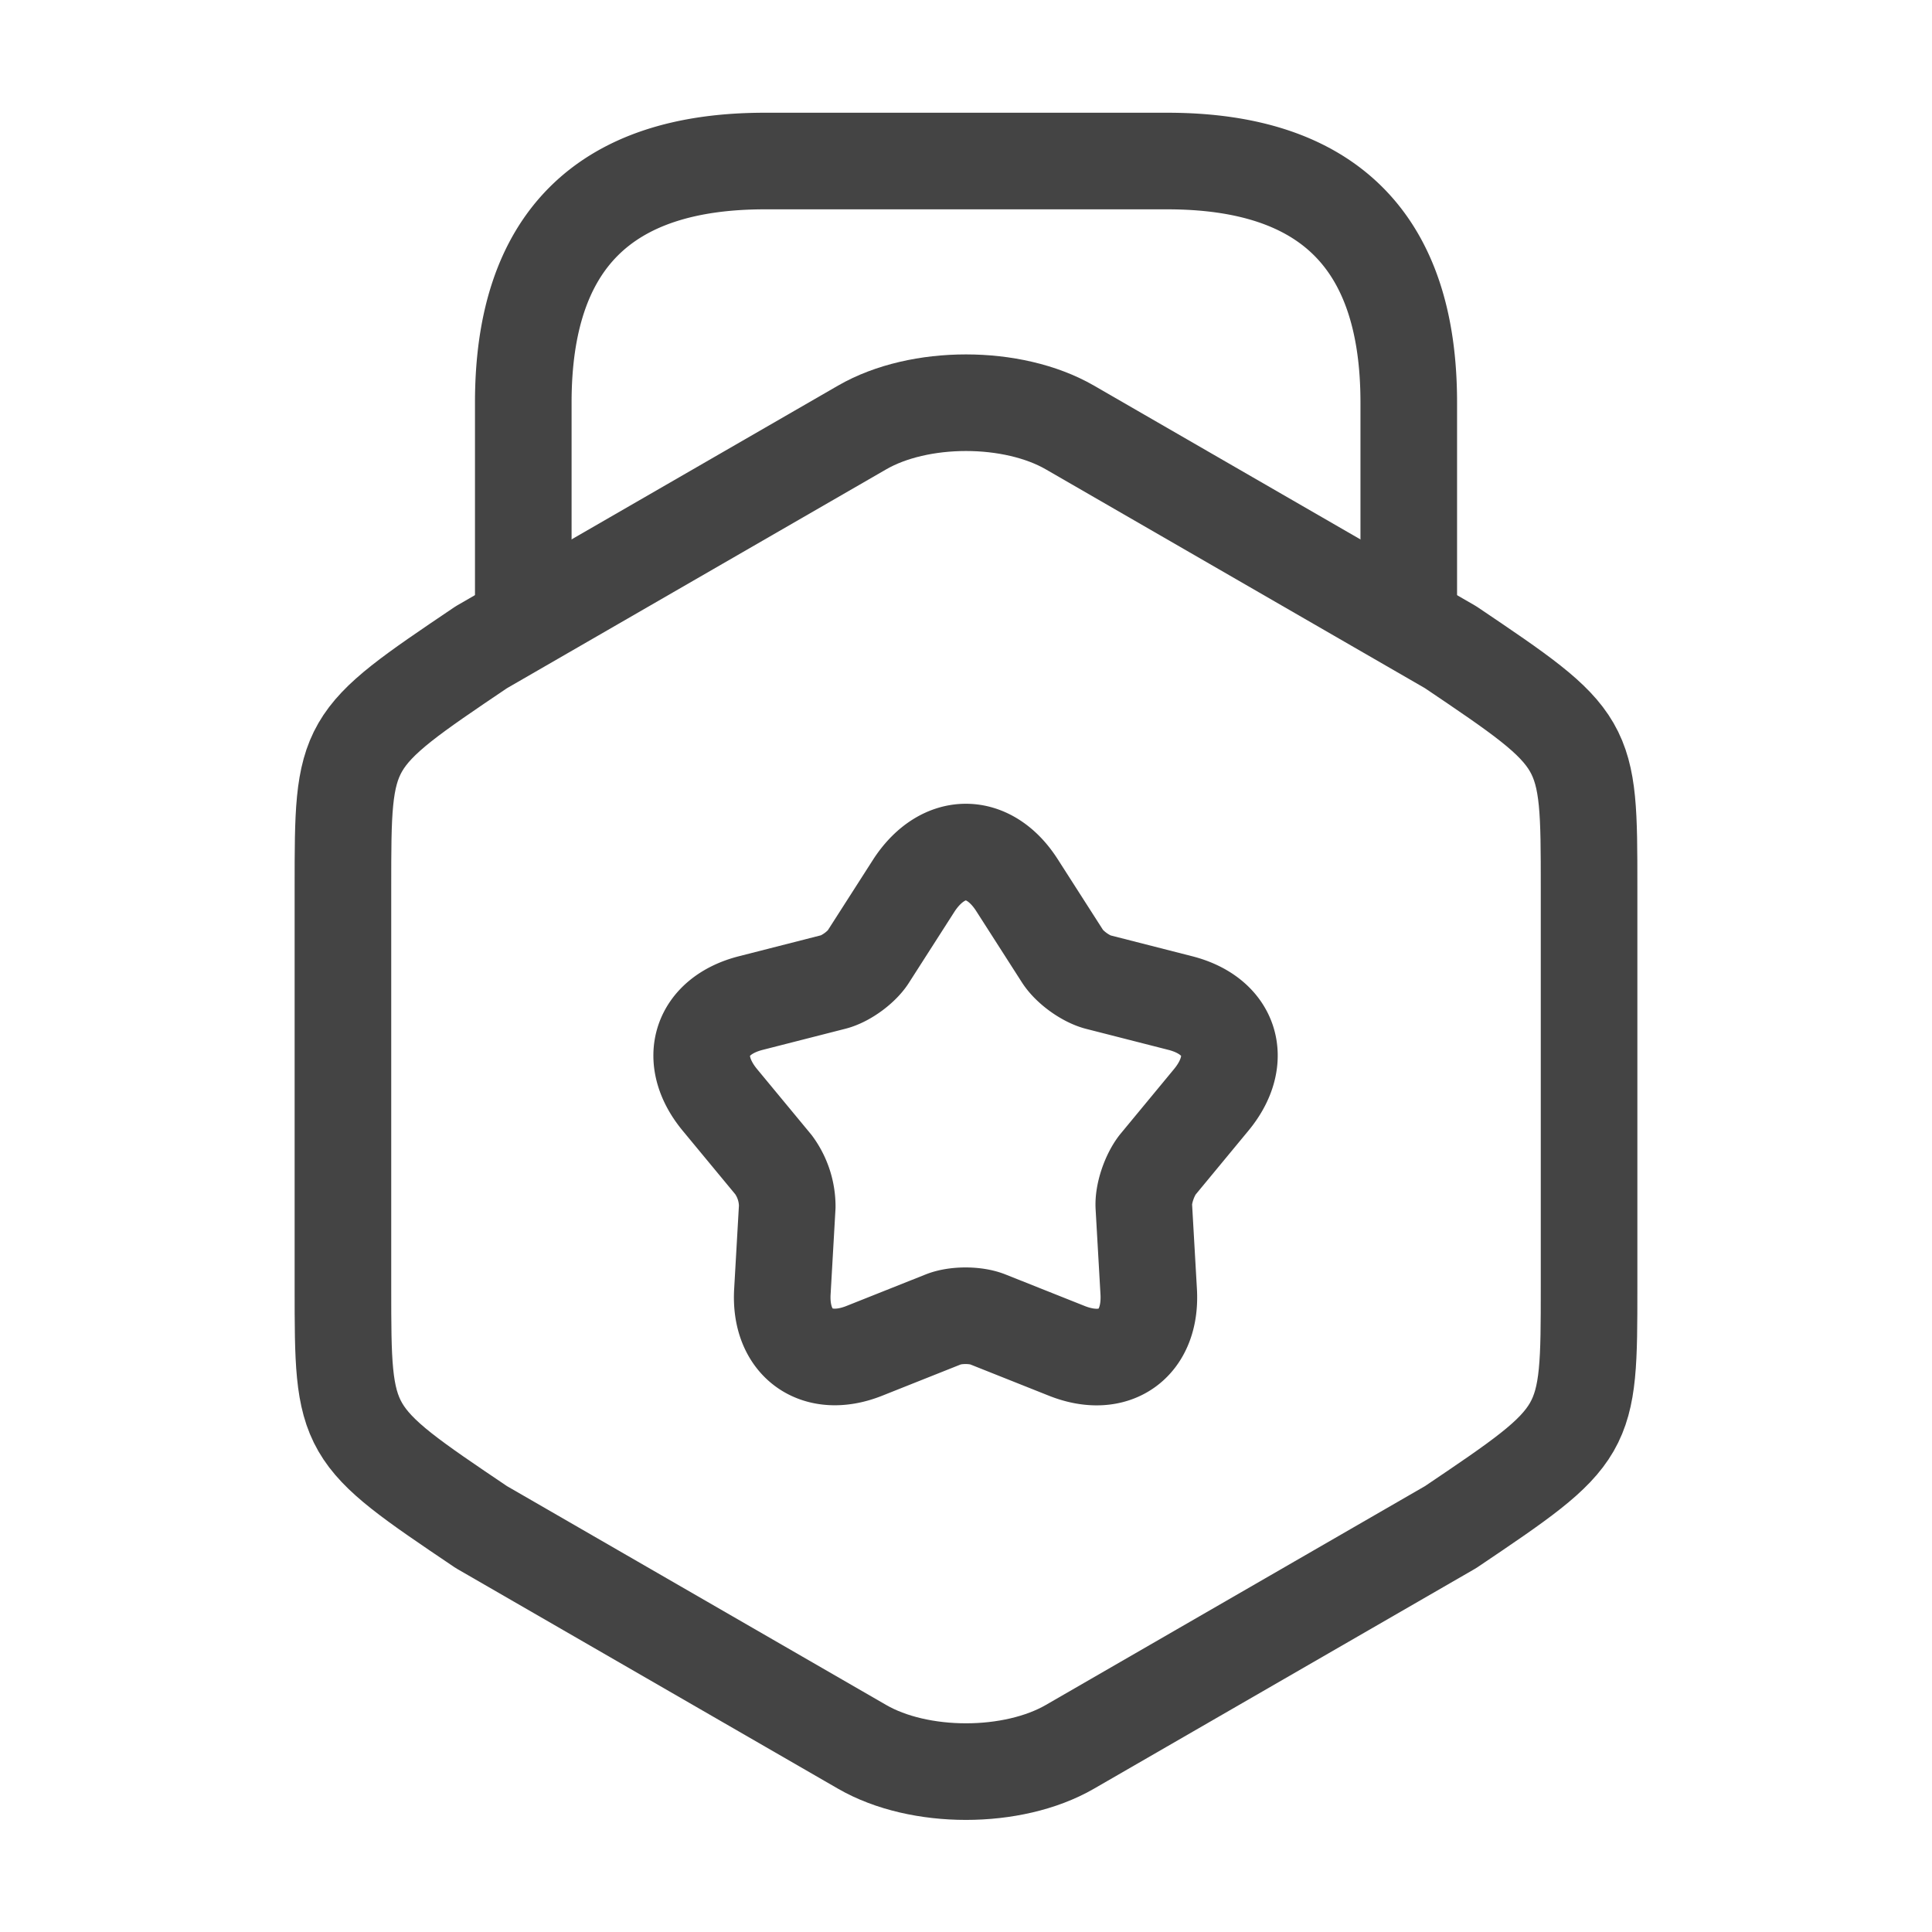 <svg width="40" height="40" viewBox="0 0 40 40" fill="none" xmlns="http://www.w3.org/2000/svg">
    <path d="M7.1 18.367v8.283c0 3.034 0 3.034 2.866 4.967l7.884 4.55c1.183.683 3.116.683 4.3 0l7.883-4.55C32.9 29.684 32.9 29.684 32.9 26.65v-8.283c0-3.033 0-3.033-2.867-4.967L22.15 8.85c-1.184-.683-3.117-.683-4.3 0L9.966 13.4C7.1 15.334 7.1 15.334 7.1 18.367z" stroke="#444" stroke-width="2" stroke-linecap="round" stroke-linejoin="round"/>
    <path d="M29.167 12.717V8.334c0-3.333-1.666-5-5-5h-8.333c-3.333 0-5 1.667-5 5v4.267M21.049 18.316l.95 1.483c.15.233.483.467.733.533l1.7.434c1.05.266 1.334 1.166.65 2l-1.116 1.35c-.167.216-.3.6-.284.866l.1 1.75c.067 1.084-.7 1.634-1.7 1.234l-1.633-.65c-.25-.1-.667-.1-.917 0l-1.633.65c-1 .4-1.767-.167-1.7-1.234l.1-1.75a1.458 1.458 0 0 0-.283-.866l-1.117-1.35c-.683-.834-.4-1.734.65-2l1.7-.434c.267-.066.6-.316.733-.533l.95-1.483c.6-.9 1.534-.9 2.117 0z" stroke="#444" stroke-width="2" stroke-linecap="round" stroke-linejoin="round"/>
</svg>
